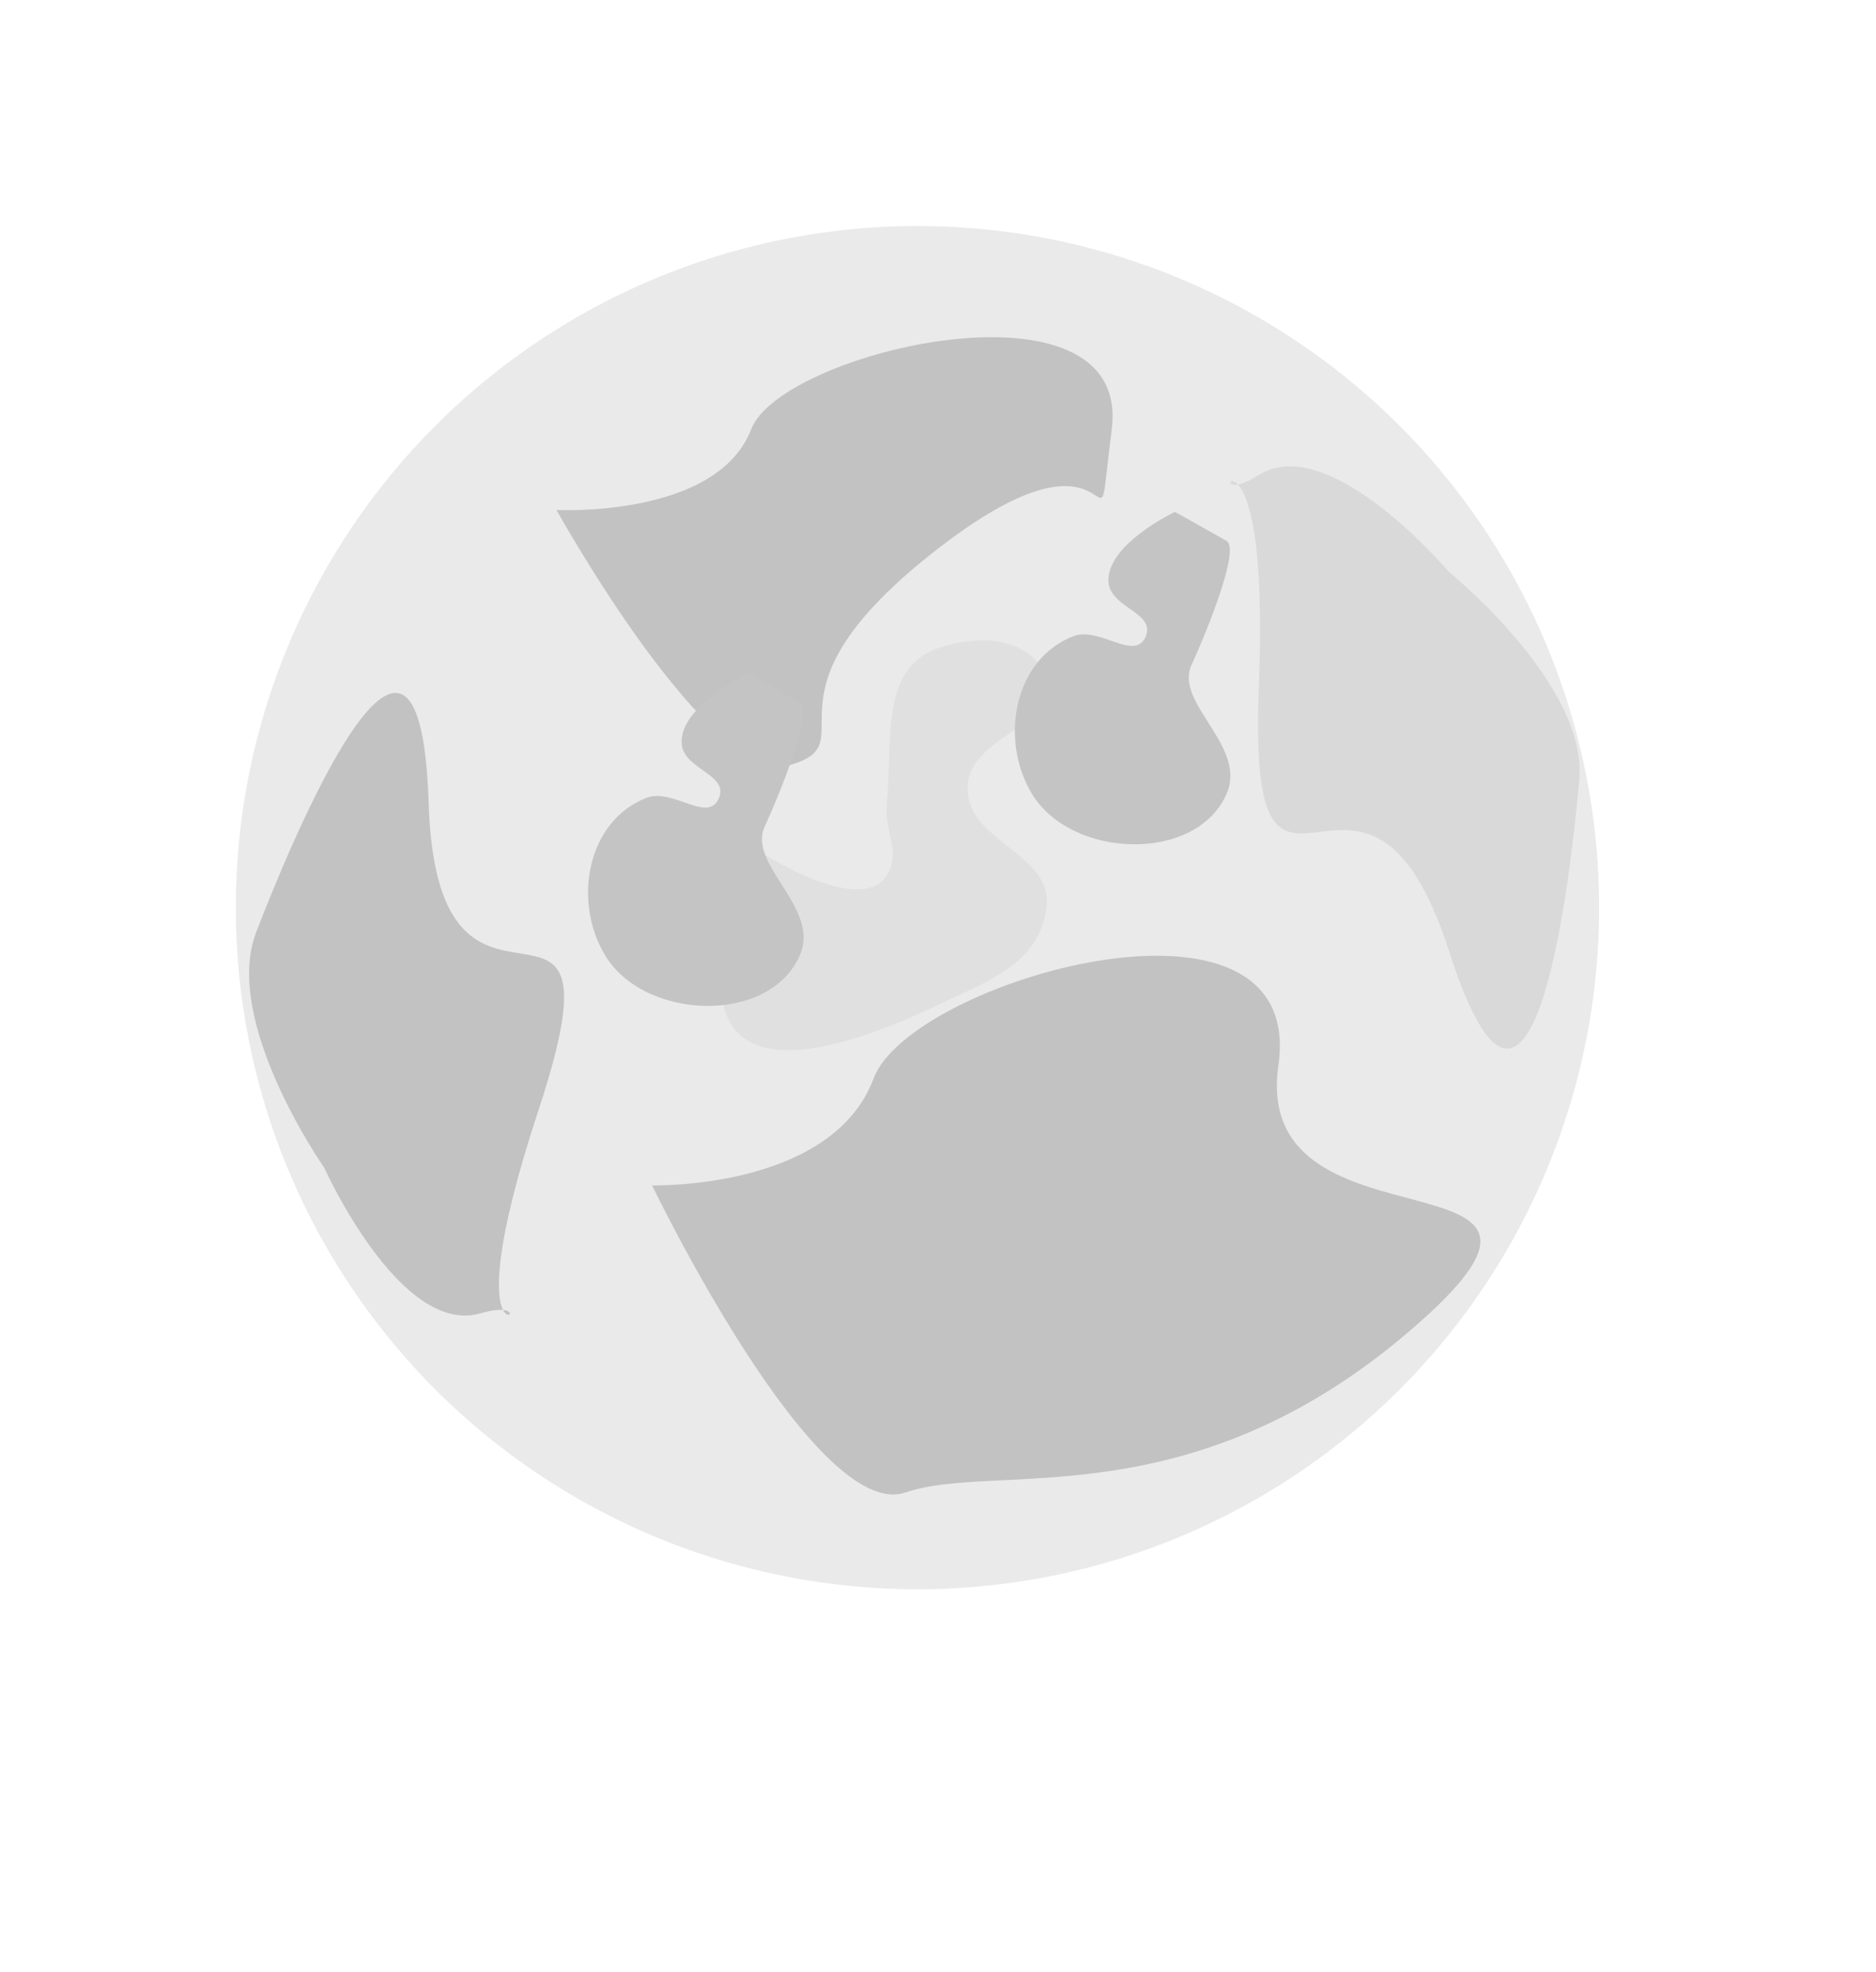 <svg width="332" height="349" viewBox="0 0 332 349" fill="none" xmlns="http://www.w3.org/2000/svg">
<circle cx="162.367" cy="160.633" r="120.633" fill="#EAEAEA"/>
<g filter="url(#filter0_f)">
<path d="M256.457 168.38C241.358 121.391 220.69 174.757 222.789 121.391C223.813 95.352 220.895 87.677 219.074 85.744C217.682 84.267 216.93 86.148 219.074 85.744C219.872 85.594 221.072 85.127 222.789 84.052C235.303 76.216 256.457 101.253 256.457 101.253C256.457 101.253 280.969 121.096 279.491 137.952C278.189 152.799 271.555 215.368 256.457 168.38Z" fill="#D9D9D9"/>
</g>
<g filter="url(#filter1_f)">
<path d="M75.855 142.1C77.424 191.429 111.994 145.823 95.275 196.545C87.117 221.294 87.807 229.477 89.025 231.836C89.957 233.64 91.197 232.038 89.025 231.836C88.217 231.76 86.935 231.879 84.988 232.439C70.8 236.524 57.362 206.629 57.362 206.629C57.362 206.629 39.264 180.801 45.329 165.004C50.671 151.091 74.285 92.77 75.855 142.1Z" fill="#C2C2C2"/>
</g>
<g filter="url(#filter2_f)">
<path d="M196.748 75.951C193.166 104.269 200.5 70.536 166.314 96.851C132.129 123.166 153.927 131.316 139.914 135.351C125.726 139.435 98.481 90.251 98.481 90.251C98.481 90.251 126.883 91.747 132.948 75.951C138.289 62.037 200.33 47.632 196.748 75.951Z" fill="#C2C2C2"/>
</g>
<g filter="url(#filter3_f)">
<path d="M226.241 188.553C221.201 223.736 288.98 201.592 249.653 235.395C210.326 269.198 176.175 258.627 160.298 264.125C144.221 269.691 115.401 209.787 115.401 209.787C115.401 209.787 147.235 210.619 154.612 190.847C161.109 173.432 231.28 153.37 226.241 188.553Z" fill="#C2C2C2"/>
</g>
<g filter="url(#filter4_f)">
<path d="M127.979 177.63C126.25 169.568 141.428 163.361 135.312 157.83C133.025 155.761 129.8 157.386 127.979 154.897C125.95 152.123 124.957 147.733 127.979 146.097C131.053 144.432 135.312 151.23 135.312 151.23C135.312 151.23 152.436 162.183 156.946 154.897C159.508 150.757 156.472 147.275 156.946 142.43C158.066 130.983 155.511 118.027 166.479 114.563C173.666 112.294 181.458 112.776 185.179 119.33C189.847 127.552 171.633 129.683 171.246 139.13C170.834 149.171 186.596 150.815 185.179 160.763C183.792 170.499 175.347 173.378 166.479 177.63C152.922 184.131 131.132 192.331 127.979 177.63Z" fill="#E0E0E0"/>
</g>
<g filter="url(#filter5_f)">
<path d="M107.081 169.067C101.281 159.423 103.919 145.26 114.414 141.2C119.088 139.392 125.36 145.843 127.247 141.2C128.953 137.005 121.008 136.18 120.647 131.667C120.115 125.002 132.381 119.2 132.381 119.2C134.458 120.3 141.547 124.333 141.547 124.333C143.894 125.8 138.369 139.611 135.314 146.333C132.258 153.056 145.219 160.625 141.547 169.067C136.178 181.41 114.017 180.602 107.081 169.067Z" fill="#C4C4C4"/>
</g>
<g filter="url(#filter6_f)">
<path d="M182.614 140.467C176.815 130.823 179.452 116.66 189.947 112.6C194.621 110.792 200.893 117.243 202.78 112.6C204.486 108.405 196.541 107.58 196.18 103.067C195.648 96.402 207.914 90.6 207.914 90.6C209.992 91.7 217.08 95.733 217.08 95.733C219.427 97.2 213.903 111.011 210.847 117.733C207.792 124.456 220.752 132.025 217.08 140.467C211.712 152.81 189.55 152.002 182.614 140.467Z" fill="#C4C4C4"/>
</g>
<defs>
<filter id="filter0_f" x="177.733" y="42.533" width="141.822" height="183.048" filterUnits="userSpaceOnUse" color-interpolation-filters="sRGB">
<feFlood flood-opacity="0" result="BackgroundImageFix"/>
<feBlend mode="normal" in="SourceGraphic" in2="BackgroundImageFix" result="shape"/>
<feGaussianBlur stdDeviation="20" result="effect1_foregroundBlur"/>
</filter>
<filter id="filter1_f" x="0" y="89.2" width="147.819" height="176.092" filterUnits="userSpaceOnUse" color-interpolation-filters="sRGB">
<feFlood flood-opacity="0" result="BackgroundImageFix"/>
<feBlend mode="normal" in="SourceGraphic" in2="BackgroundImageFix" result="shape"/>
<feGaussianBlur stdDeviation="15" result="effect1_foregroundBlur"/>
</filter>
<filter id="filter2_f" x="49.4" y="0" width="192.204" height="187.364" filterUnits="userSpaceOnUse" color-interpolation-filters="sRGB">
<feFlood flood-opacity="0" result="BackgroundImageFix"/>
<feBlend mode="normal" in="SourceGraphic" in2="BackgroundImageFix" result="shape"/>
<feGaussianBlur stdDeviation="20" result="effect1_foregroundBlur"/>
</filter>
<filter id="filter3_f" x="44.067" y="87.067" width="287.587" height="261.899" filterUnits="userSpaceOnUse" color-interpolation-filters="sRGB">
<feFlood flood-opacity="0" result="BackgroundImageFix"/>
<feBlend mode="normal" in="SourceGraphic" in2="BackgroundImageFix" result="shape"/>
<feGaussianBlur stdDeviation="30" result="effect1_foregroundBlur"/>
</filter>
<filter id="filter4_f" x="96.067" y="83.333" width="119.877" height="132.526" filterUnits="userSpaceOnUse" color-interpolation-filters="sRGB">
<feFlood flood-opacity="0" result="BackgroundImageFix"/>
<feBlend mode="normal" in="SourceGraphic" in2="BackgroundImageFix" result="shape"/>
<feGaussianBlur stdDeviation="15" result="effect1_foregroundBlur"/>
</filter>
<filter id="filter5_f" x="84.067" y="99.2" width="78.141" height="98.823" filterUnits="userSpaceOnUse" color-interpolation-filters="sRGB">
<feFlood flood-opacity="0" result="BackgroundImageFix"/>
<feBlend mode="normal" in="SourceGraphic" in2="BackgroundImageFix" result="shape"/>
<feGaussianBlur stdDeviation="10" result="effect1_foregroundBlur"/>
</filter>
<filter id="filter6_f" x="159.6" y="70.6" width="78.141" height="98.823" filterUnits="userSpaceOnUse" color-interpolation-filters="sRGB">
<feFlood flood-opacity="0" result="BackgroundImageFix"/>
<feBlend mode="normal" in="SourceGraphic" in2="BackgroundImageFix" result="shape"/>
<feGaussianBlur stdDeviation="10" result="effect1_foregroundBlur"/>
</filter>
</defs>
</svg>
